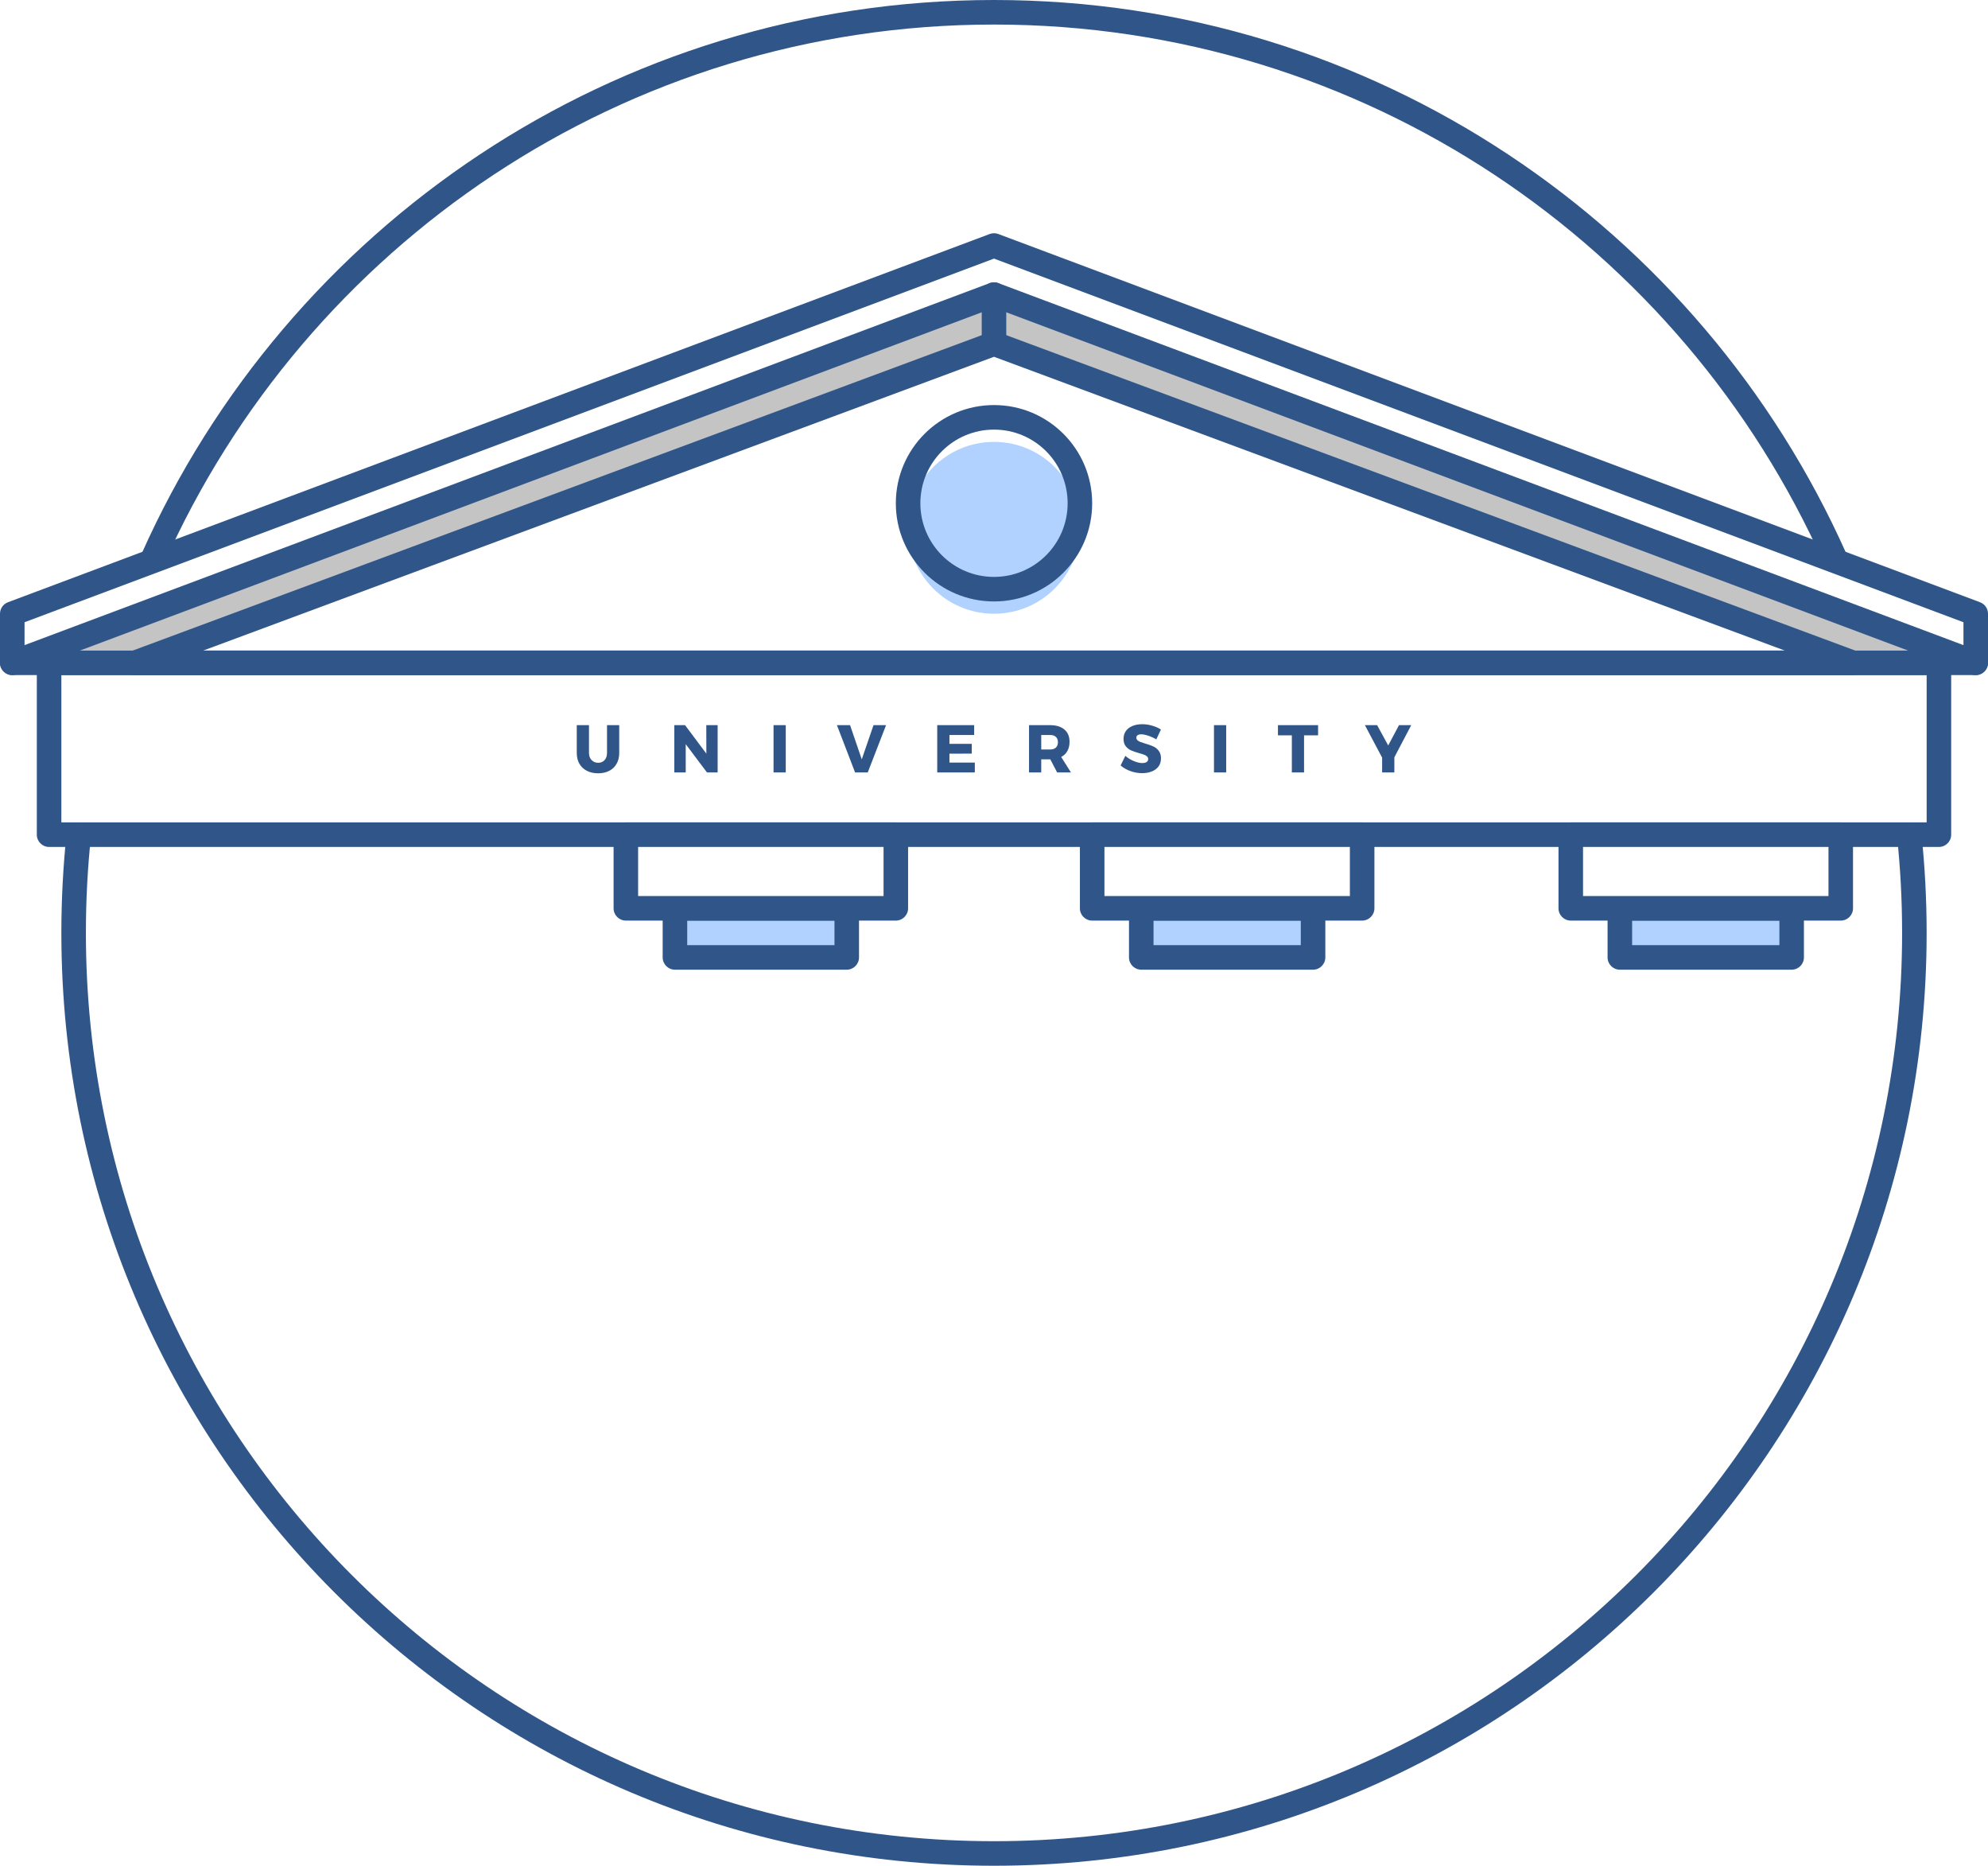 <svg width="162" height="152" viewBox="0 0 162 152" version="1.1" xmlns="http://www.w3.org/2000/svg" xmlns:xlink="http://www.w3.org/1999/xlink">
<title>work&#38;study-ill</title>
<desc>Created using Figma</desc>
<g id="Canvas" transform="translate(-2858 1726)">
<g id="work&#38;study-ill">
<g id="Group">
<g id="Mask Group">
<mask id="mask0_alpha" mask-type="alpha">
<g id="1">
<use xlink:href="#path0_fill" transform="translate(2864 -1725)" fill="#C4C4C4"/>
</g>
</mask>
<g id="Rectangle 3" mask="url(#mask0_alpha)">
<use xlink:href="#path1_fill" transform="translate(2884 -1658)" fill="#B1D2FF"/>
</g>
<g id="Rectangle" mask="url(#mask0_alpha)">
<g filter="url(#filter0_i)">
<use xlink:href="#path2_fill" transform="matrix(1 0 0 -1 2872 -1592)" fill="#FFFFFF"/>
</g>
<use xlink:href="#path3_stroke" transform="matrix(1 0 0 -1 2872 -1592)" fill="#305689"/>
</g>
<g id="Rectangle" mask="url(#mask0_alpha)">
<g filter="url(#filter1_i)">
<use xlink:href="#path2_fill" transform="matrix(1 0 0 -1 2911 -1592)" fill="#FFFFFF"/>
</g>
<use xlink:href="#path3_stroke" transform="matrix(1 0 0 -1 2911 -1592)" fill="#305689"/>
</g>
<g id="Rectangle" mask="url(#mask0_alpha)">
<g filter="url(#filter2_i)">
<use xlink:href="#path2_fill" transform="matrix(1 0 0 -1 2949 -1592)" fill="#FFFFFF"/>
</g>
<use xlink:href="#path3_stroke" transform="matrix(1 0 0 -1 2949 -1592)" fill="#305689"/>
</g>
<g id="Rectangle" mask="url(#mask0_alpha)">
<g filter="url(#filter3_i)">
<use xlink:href="#path2_fill" transform="matrix(1 0 0 -1 2988 -1592)" fill="#FFFFFF"/>
</g>
<use xlink:href="#path3_stroke" transform="matrix(1 0 0 -1 2988 -1592)" fill="#305689"/>
</g>
<g id="Rectangle 2" mask="url(#mask0_alpha)">
<use xlink:href="#path4_stroke" transform="translate(2859 -1592)" fill="#305689"/>
</g>
<g id="Rectangle 2" mask="url(#mask0_alpha)">
<use xlink:href="#path4_stroke" transform="translate(2859 -1586)" fill="#305689"/>
</g>
<g id="Rectangle 2" mask="url(#mask0_alpha)">
<use xlink:href="#path4_stroke" transform="translate(2859 -1580)" fill="#305689"/>
</g>
<g id="Rectangle" mask="url(#mask0_alpha)">
<use xlink:href="#path5_fill" transform="matrix(1 0 0 -1 2870 -1652)" fill="#FFFFFF"/>
<use xlink:href="#path6_stroke" transform="matrix(1 0 0 -1 2870 -1652)" fill="#305689"/>
</g>
<g id="Rectangle" mask="url(#mask0_alpha)">
<use xlink:href="#path7_fill" transform="matrix(1 0 0 -1 2874 -1648)" fill="#B1D2FF"/>
<use xlink:href="#path8_stroke" transform="matrix(1 0 0 -1 2874 -1648)" fill="#305689"/>
</g>
</g>
<g id="Rectangle">
<use xlink:href="#path9_stroke" transform="translate(2862 -1672)" fill="#305689"/>
</g>
<g id="Rectangle">
<use xlink:href="#path7_fill" transform="matrix(1 0 0 -1 2913 -1648)" fill="#B1D2FF"/>
<use xlink:href="#path8_stroke" transform="matrix(1 0 0 -1 2913 -1648)" fill="#305689"/>
</g>
<g id="Rectangle">
<use xlink:href="#path7_fill" transform="matrix(1 0 0 -1 2951 -1648)" fill="#B1D2FF"/>
<use xlink:href="#path8_stroke" transform="matrix(1 0 0 -1 2951 -1648)" fill="#305689"/>
</g>
<g id="Rectangle">
<use xlink:href="#path7_fill" transform="matrix(1 0 0 -1 2990 -1648)" fill="#B1D2FF"/>
<use xlink:href="#path8_stroke" transform="matrix(1 0 0 -1 2990 -1648)" fill="#305689"/>
</g>
<g id="Rectangle">
<use xlink:href="#path5_fill" transform="matrix(1 0 0 -1 2909 -1652)" fill="#FFFFFF"/>
<use xlink:href="#path6_stroke" transform="matrix(1 0 0 -1 2909 -1652)" fill="#305689"/>
</g>
<g id="Rectangle">
<use xlink:href="#path5_fill" transform="matrix(1 0 0 -1 2947 -1652)" fill="#FFFFFF"/>
<use xlink:href="#path6_stroke" transform="matrix(1 0 0 -1 2947 -1652)" fill="#305689"/>
</g>
<g id="Rectangle">
<use xlink:href="#path5_fill" transform="matrix(1 0 0 -1 2986 -1652)" fill="#FFFFFF"/>
<use xlink:href="#path6_stroke" transform="matrix(1 0 0 -1 2986 -1652)" fill="#305689"/>
</g>
<g id="Ellipse 2">
<use xlink:href="#path10_fill" transform="translate(2932 -1690)" fill="#B1D2FF"/>
</g>
<g id="Ellipse 2">
<use xlink:href="#path11_stroke" transform="translate(2932 -1692)" fill="#305689"/>
</g>
<g id="Subtract">
<use xlink:href="#path12_fill" transform="translate(2939 -1702)" fill="#C4C4C4"/>
</g>
<g id="Subtract">
<use xlink:href="#path12_fill" transform="matrix(-1 0 0 1 2939 -1702)" fill="#C4C4C4"/>
</g>
<g id="Union">
<use xlink:href="#path13_stroke" transform="translate(2859 -1702)" fill="#305689"/>
</g>
<g id="Vector 2">
<use xlink:href="#path14_stroke" transform="translate(2939 -1702)" fill="#305689"/>
</g>
<g id="Union">
<use xlink:href="#path15_stroke" transform="translate(2869 -1698)" fill="#305689"/>
</g>
<g id="Union">
<use xlink:href="#path16_stroke" transform="translate(2859 -1706)" fill="#305689"/>
</g>
<g id="1">
<use xlink:href="#path17_stroke" transform="translate(2864 -1725)" fill="#305689"/>
</g>
<g id="UNIVERSITY">
<use xlink:href="#path18_fill" transform="translate(2905 -1667)" fill="#305689"/>
<use xlink:href="#path19_fill" transform="translate(2905 -1667)" fill="#305689"/>
<use xlink:href="#path20_fill" transform="translate(2905 -1667)" fill="#305689"/>
<use xlink:href="#path21_fill" transform="translate(2905 -1667)" fill="#305689"/>
<use xlink:href="#path22_fill" transform="translate(2905 -1667)" fill="#305689"/>
<use xlink:href="#path23_fill" transform="translate(2905 -1667)" fill="#305689"/>
<use xlink:href="#path24_fill" transform="translate(2905 -1667)" fill="#305689"/>
<use xlink:href="#path25_fill" transform="translate(2905 -1667)" fill="#305689"/>
<use xlink:href="#path26_fill" transform="translate(2905 -1667)" fill="#305689"/>
<use xlink:href="#path27_fill" transform="translate(2905 -1667)" fill="#305689"/>
</g>
</g>
</g>
</g>
<defs>
<filter id="filter0_i" filterUnits="userSpaceOnUse" x="2870" y="-1653" width="22" height="62" color-interpolation-filters="sRGB">
<feFlood flood-opacity="0" result="BackgroundImageFix"/>
<feBlend mode="normal" in="SourceGraphic" in2="BackgroundImageFix" result="shape"/>
<feColorMatrix in="SourceAlpha" type="matrix" values="0 0 0 0 0 0 0 0 0 0 0 0 0 0 0 0 0 0 255 0" result="hardAlpha"/>
<feOffset dx="-4" dy="4"/>
<feComposite in2="hardAlpha" operator="arithmetic" k2="-1" k3="1"/>
<feColorMatrix type="matrix" values="0 0 0 0 0.694 0 0 0 0 0.824 0 0 0 0 1 0 0 0 1 0"/>
<feBlend mode="normal" in2="shape" result="effect1_innerShadow"/>
</filter>
<filter id="filter1_i" filterUnits="userSpaceOnUse" x="2909" y="-1653" width="22" height="62" color-interpolation-filters="sRGB">
<feFlood flood-opacity="0" result="BackgroundImageFix"/>
<feBlend mode="normal" in="SourceGraphic" in2="BackgroundImageFix" result="shape"/>
<feColorMatrix in="SourceAlpha" type="matrix" values="0 0 0 0 0 0 0 0 0 0 0 0 0 0 0 0 0 0 255 0" result="hardAlpha"/>
<feOffset dx="-4" dy="4"/>
<feComposite in2="hardAlpha" operator="arithmetic" k2="-1" k3="1"/>
<feColorMatrix type="matrix" values="0 0 0 0 0.694 0 0 0 0 0.824 0 0 0 0 1 0 0 0 1 0"/>
<feBlend mode="normal" in2="shape" result="effect1_innerShadow"/>
</filter>
<filter id="filter2_i" filterUnits="userSpaceOnUse" x="2947" y="-1653" width="22" height="62" color-interpolation-filters="sRGB">
<feFlood flood-opacity="0" result="BackgroundImageFix"/>
<feBlend mode="normal" in="SourceGraphic" in2="BackgroundImageFix" result="shape"/>
<feColorMatrix in="SourceAlpha" type="matrix" values="0 0 0 0 0 0 0 0 0 0 0 0 0 0 0 0 0 0 255 0" result="hardAlpha"/>
<feOffset dx="-4" dy="4"/>
<feComposite in2="hardAlpha" operator="arithmetic" k2="-1" k3="1"/>
<feColorMatrix type="matrix" values="0 0 0 0 0.694 0 0 0 0 0.824 0 0 0 0 1 0 0 0 1 0"/>
<feBlend mode="normal" in2="shape" result="effect1_innerShadow"/>
</filter>
<filter id="filter3_i" filterUnits="userSpaceOnUse" x="2986" y="-1653" width="22" height="62" color-interpolation-filters="sRGB">
<feFlood flood-opacity="0" result="BackgroundImageFix"/>
<feBlend mode="normal" in="SourceGraphic" in2="BackgroundImageFix" result="shape"/>
<feColorMatrix in="SourceAlpha" type="matrix" values="0 0 0 0 0 0 0 0 0 0 0 0 0 0 0 0 0 0 255 0" result="hardAlpha"/>
<feOffset dx="-4" dy="4"/>
<feComposite in2="hardAlpha" operator="arithmetic" k2="-1" k3="1"/>
<feColorMatrix type="matrix" values="0 0 0 0 0.694 0 0 0 0 0.824 0 0 0 0 1 0 0 0 1 0"/>
<feBlend mode="normal" in2="shape" result="effect1_innerShadow"/>
</filter>
<path id="path0_fill" d="M 0 75C 0 33.579 33.579 0 75 0C 116.421 0 150 33.579 150 75C 150 116.421 116.421 150 75 150C 33.579 150 0 116.421 0 75Z"/>
<path id="path1_fill" d="M 0 0L 120 0L 120 66L 0 66L 0 0Z"/>
<path id="path2_fill" d="M 0 0L 18 0L 16 60L 2 60L 0 0Z"/>
<path id="path3_stroke" d="M 0 0L 0 -1C -0.271 -1 -0.53 -0.89 -0.719 -0.695C -0.907 -0.5 -1.008 -0.238 -0.999 0.033L 0 0ZM 18 0L 18.999 0.033C 19.009 -0.238 18.907 -0.5 18.719 -0.695C 18.53 -0.89 18.271 -1 18 -1L 18 0ZM 16 60L 16 61C 16.539 61 16.982 60.572 16.999 60.033L 16 60ZM 2 60L 1.001 60.033C 1.019 60.572 1.461 61 2 61L 2 60ZM 0 1L 18 1L 18 -1L 0 -1L 0 1ZM 17.001 -0.033L 15.001 59.967L 16.999 60.033L 18.999 0.033L 17.001 -0.033ZM 16 59L 2 59L 2 61L 16 61L 16 59ZM 2.999 59.967L 0.999 -0.033L -0.999 0.033L 1.001 60.033L 2.999 59.967Z"/>
<path id="path4_stroke" d="M 0 0L 0 -1C -0.552 -1 -1 -0.552 -1 2.22045e-16L 0 0ZM 159 0L 160 0C 160 -0.552 159.552 -1 159 -1L 159 0ZM 159 6L 159 7C 159.552 7 160 6.552 160 6L 159 6ZM 0 6L -1 6C -1 6.552 -0.552 7 2.22045e-16 7L 0 6ZM 0 1L 159 1L 159 -1L 0 -1L 0 1ZM 158 0L 158 6L 160 6L 160 0L 158 0ZM 159 5L 0 5L 0 7L 159 7L 159 5ZM 1 6L 1 0L -1 0L -1 6L 1 6Z"/>
<path id="path5_fill" d="M 0 0L 22 0L 22 6L 0 6L 0 0Z"/>
<path id="path6_stroke" d="M 0 0L 0 -1C -0.552 -1 -1 -0.552 -1 2.22045e-16L 0 0ZM 22 0L 23 0C 23 -0.552 22.552 -1 22 -1L 22 0ZM 22 6L 22 7C 22.552 7 23 6.552 23 6L 22 6ZM 0 6L -1 6C -1 6.552 -0.552 7 2.22045e-16 7L 0 6ZM 0 1L 22 1L 22 -1L 0 -1L 0 1ZM 21 0L 21 6L 23 6L 23 0L 21 0ZM 22 5L 0 5L 0 7L 22 7L 22 5ZM 1 6L 1 0L -1 0L -1 6L 1 6Z"/>
<path id="path7_fill" d="M 0 0L 14 0L 14 4L 0 4L 0 0Z"/>
<path id="path8_stroke" d="M 0 0L 0 -1C -0.552 -1 -1 -0.552 -1 2.22045e-16L 0 0ZM 14 0L 15 0C 15 -0.552 14.552 -1 14 -1L 14 0ZM 14 4L 14 5C 14.552 5 15 4.552 15 4L 14 4ZM 0 4L -1 4C -1 4.552 -0.552 5 2.22045e-16 5L 0 4ZM 0 1L 14 1L 14 -1L 0 -1L 0 1ZM 13 0L 13 4L 15 4L 15 0L 13 0ZM 14 3L 0 3L 0 5L 14 5L 14 3ZM 1 4L 1 0L -1 0L -1 4L 1 4Z"/>
<path id="path9_stroke" d="M 0 0L 0 -1C -0.552 -1 -1 -0.552 -1 2.22045e-16L 0 0ZM 154 0L 155 0C 155 -0.552 154.552 -1 154 -1L 154 0ZM 154 14L 154 15C 154.552 15 155 14.552 155 14L 154 14ZM 0 14L -1 14C -1 14.552 -0.552 15 2.22045e-16 15L 0 14ZM 0 1L 154 1L 154 -1L 0 -1L 0 1ZM 153 0L 153 14L 155 14L 155 0L 153 0ZM 154 13L 0 13L 0 15L 154 15L 154 13ZM 1 14L 1 0L -1 0L -1 14L 1 14Z"/>
<path id="path10_fill" d="M 14 7C 14 10.866 10.866 14 7 14C 3.134 14 0 10.866 0 7C 0 3.134 3.134 0 7 0C 10.866 0 14 3.134 14 7Z"/>
<path id="path11_stroke" d="M 13 7C 13 10.314 10.314 13 7 13L 7 15C 11.418 15 15 11.418 15 7L 13 7ZM 7 13C 3.686 13 1 10.314 1 7L -1 7C -1 11.418 2.582 15 7 15L 7 13ZM 1 7C 1 3.686 3.686 1 7 1L 7 -1C 2.582 -1 -1 2.582 -1 7L 1 7ZM 7 1C 10.314 1 13 3.686 13 7L 15 7C 15 2.582 11.418 -1 7 -1L 7 1Z"/>
<path id="path12_fill" d="M 0 3.759L 68.5 29.5L 80 29.5L 0 0L 0 3.759Z"/>
<path id="path13_stroke" d="M 0 30L -0.351 29.064C -0.804 29.233 -1.07 29.703 -0.984 30.178C -0.898 30.654 -0.483 31 7.79651e-17 31L 0 30ZM 80 0L 80.351 -0.936C 80.125 -1.021 79.875 -1.021 79.649 -0.936L 80 0ZM 160 30L 160 31C 160.483 31 160.898 30.654 160.984 30.178C 161.07 29.703 160.804 29.233 160.351 29.064L 160 30ZM 0 31L 80 31L 80 29L 0 29L 0 31ZM 79.649 -0.936L -0.351 29.064L 0.351 30.936L 80.351 0.936L 79.649 -0.936ZM 79.649 0.936L 159.649 30.936L 160.351 29.064L 80.351 -0.936L 79.649 0.936ZM 160 29L 80 29L 80 31L 160 31L 160 29Z"/>
<path id="path14_stroke" d="M 1 0C 1 -0.552 0.552 -1 0 -1C -0.552 -1 -1 -0.552 -1 0L 1 0ZM -1 4C -1 4.552 -0.552 5 0 5C 0.552 5 1 4.552 1 4L -1 4ZM -1 0L -1 4L 1 4L 1 0L -1 0Z"/>
<path id="path15_stroke" d="M 0 26L -0.348 25.063C -0.802 25.231 -1.07 25.701 -0.984 26.177C -0.899 26.653 -0.484 27 -3.86565e-16 27L 0 26ZM 70 0L 70.348 -0.937C 70.124 -1.021 69.876 -1.021 69.652 -0.937L 70 0ZM 140 26L 140 27C 140.484 27 140.899 26.653 140.984 26.177C 141.07 25.701 140.802 25.231 140.348 25.063L 140 26ZM 0 27L 70 27L 70 25L 0 25L 0 27ZM 69.652 -0.937L -0.348 25.063L 0.348 26.937L 70.348 0.937L 69.652 -0.937ZM 69.652 0.937L 139.652 26.937L 140.348 25.063L 70.348 -0.937L 69.652 0.937ZM 140 25L 70 25L 70 27L 140 27L 140 25Z"/>
<path id="path16_stroke" d="M 0 30L -0.351 29.064C -0.741 29.21 -1 29.583 -1 30L 0 30ZM 80 0L 80.351 -0.936C 80.125 -1.021 79.875 -1.021 79.649 -0.936L 80 0ZM 160 30L 161 30C 161 29.583 160.741 29.21 160.351 29.064L 160 30ZM -1 34C -1 34.552 -0.552 35 0 35C 0.552 35 1 34.552 1 34L -1 34ZM 159 34C 159 34.552 159.448 35 160 35C 160.552 35 161 34.552 161 34L 159 34ZM 79.649 -0.936L -0.351 29.064L 0.351 30.936L 80.351 0.936L 79.649 -0.936ZM 79.649 0.936L 159.649 30.936L 160.351 29.064L 80.351 -0.936L 79.649 0.936ZM -1 30L -1 34L 1 34L 1 30L -1 30ZM 159 30L 159 34L 161 34L 161 30L 159 30Z"/>
<path id="path17_stroke" d="M 1.416 67.105C 1.474 66.556 1.076 66.064 0.527 66.006C -0.022 65.947 -0.515 66.345 -0.573 66.895L 1.416 67.105ZM 5.548 44.093C 5.323 44.597 5.55 45.189 6.054 45.413C 6.559 45.638 7.15 45.411 7.375 44.907L 5.548 44.093ZM 150.573 66.895C 150.515 66.345 150.022 65.947 149.473 66.006C 148.924 66.064 148.526 66.556 148.584 67.105L 150.573 66.895ZM 142.625 44.907C 142.85 45.411 143.441 45.638 143.946 45.413C 144.45 45.189 144.677 44.597 144.452 44.093L 142.625 44.907ZM 149 75C 149 115.869 115.869 149 75 149L 75 151C 116.974 151 151 116.974 151 75L 149 75ZM 75 149C 34.131 149 1 115.869 1 75L -1 75C -1 116.974 33.026 151 75 151L 75 149ZM -0.573 66.895C -0.854 69.549 -1 72.271 -1 75L 1 75C 1 72.324 1.14 69.708 1.416 67.105L -0.573 66.895ZM 75 -1C 44.03 -1 17.389 17.524 5.548 44.093L 7.375 44.907C 18.906 19.033 44.848 1 75 1L 75 -1ZM 148.584 67.105C 148.86 69.708 149 72.324 149 75L 151 75C 151 72.271 150.854 69.549 150.573 66.895L 148.584 67.105ZM 75 1C 105.152 1 131.094 19.033 142.625 44.907L 144.452 44.093C 132.611 17.524 105.97 -1 75 -1L 75 1Z"/>
<path id="path18_fill" d="M 0.996 2.341C 0.996 2.582 1.066 2.777 1.208 2.923C 1.349 3.07 1.529 3.143 1.746 3.143C 1.96 3.143 2.133 3.071 2.263 2.929C 2.398 2.782 2.465 2.586 2.465 2.341L 2.465 0.077L 3.46 0.077L 3.46 2.341C 3.46 2.674 3.39 2.967 3.248 3.22C 3.11 3.469 2.911 3.661 2.65 3.797C 2.392 3.932 2.089 4 1.741 4C 1.393 4 1.086 3.932 0.822 3.797C 0.56 3.661 0.357 3.469 0.212 3.22C 0.071 2.967 0 2.674 0 2.341L 0 0.077L 0.996 0.077L 0.996 2.341Z"/>
<path id="path19_fill" d="M 10.555 0.077L 11.48 0.077L 11.48 3.929L 10.61 3.929L 8.879 1.626L 8.879 3.929L 7.949 3.929L 7.949 0.077L 8.825 0.077L 10.56 2.396L 10.555 0.077Z"/>
<path id="path20_fill" d="M 16.035 0.077L 17.03 0.077L 17.03 3.929L 16.035 3.929L 16.035 0.077Z"/>
<path id="path21_fill" d="M 21.2 0.077L 22.271 0.077L 23.224 2.863L 24.181 0.077L 25.204 0.077L 23.713 3.929L 22.679 3.929L 21.2 0.077Z"/>
<path id="path22_fill" d="M 29.374 0.077L 32.383 0.077L 32.383 0.879L 30.369 0.879L 30.369 1.599L 32.187 1.599L 32.187 2.396L 30.369 2.401L 30.369 3.126L 32.437 3.126L 32.437 3.929L 29.374 3.929L 29.374 0.077Z"/>
<path id="path23_fill" d="M 39.144 3.929L 38.589 2.863L 38.568 2.863L 37.849 2.863L 37.849 3.929L 36.854 3.929L 36.854 0.077L 38.568 0.077C 39.072 0.077 39.462 0.196 39.737 0.434C 40.017 0.668 40.156 1 40.156 1.429C 40.156 1.718 40.098 1.969 39.982 2.181C 39.866 2.39 39.697 2.553 39.476 2.67L 40.27 3.929L 39.144 3.929ZM 37.849 2.06L 38.573 2.06C 38.776 2.06 38.932 2.009 39.041 1.907C 39.153 1.804 39.209 1.656 39.209 1.462C 39.209 1.275 39.153 1.132 39.041 1.033C 38.932 0.93 38.776 0.879 38.573 0.879L 37.849 0.879L 37.849 2.06Z"/>
<path id="path24_fill" d="M 47.227 1.236C 47.024 1.115 46.806 1.016 46.574 0.94C 46.346 0.863 46.153 0.824 45.998 0.824C 45.874 0.824 45.776 0.848 45.704 0.896C 45.635 0.94 45.6 1.005 45.6 1.093C 45.6 1.178 45.631 1.249 45.693 1.308C 45.754 1.363 45.831 1.408 45.921 1.445C 46.012 1.478 46.146 1.522 46.324 1.577C 46.589 1.654 46.806 1.731 46.977 1.808C 47.151 1.885 47.3 2.004 47.423 2.165C 47.546 2.322 47.608 2.529 47.608 2.786C 47.608 3.042 47.541 3.262 47.407 3.445C 47.272 3.625 47.087 3.76 46.852 3.852C 46.62 3.943 46.36 3.989 46.074 3.989C 45.758 3.989 45.443 3.934 45.127 3.824C 44.815 3.711 44.545 3.557 44.316 3.363L 44.703 2.577C 44.895 2.749 45.121 2.89 45.383 3C 45.647 3.11 45.881 3.165 46.084 3.165C 46.233 3.165 46.349 3.137 46.433 3.082C 46.52 3.027 46.563 2.947 46.563 2.841C 46.563 2.753 46.531 2.679 46.465 2.621C 46.404 2.562 46.324 2.516 46.226 2.484C 46.132 2.447 45.998 2.405 45.823 2.357C 45.562 2.284 45.346 2.211 45.176 2.137C 45.005 2.06 44.858 1.947 44.735 1.797C 44.615 1.643 44.556 1.44 44.556 1.187C 44.556 0.949 44.617 0.74 44.741 0.56C 44.868 0.381 45.045 0.244 45.274 0.148C 45.506 0.049 45.774 0 46.079 0C 46.355 0 46.627 0.04 46.895 0.121C 47.164 0.198 47.399 0.302 47.602 0.434L 47.227 1.236Z"/>
<path id="path25_fill" d="M 51.925 0.077L 52.921 0.077L 52.921 3.929L 51.925 3.929L 51.925 0.077Z"/>
<path id="path26_fill" d="M 57.139 0.077L 60.409 0.077L 60.409 0.907L 59.266 0.907L 59.266 3.929L 58.271 3.929L 58.271 0.907L 57.139 0.907L 57.139 0.077Z"/>
<path id="path27_fill" d="M 68 0.077L 66.624 2.698L 66.624 3.929L 65.628 3.929L 65.628 2.725L 64.224 0.077L 65.22 0.077L 66.123 1.731L 67.004 0.077L 68 0.077Z"/>
</defs>
</svg>
